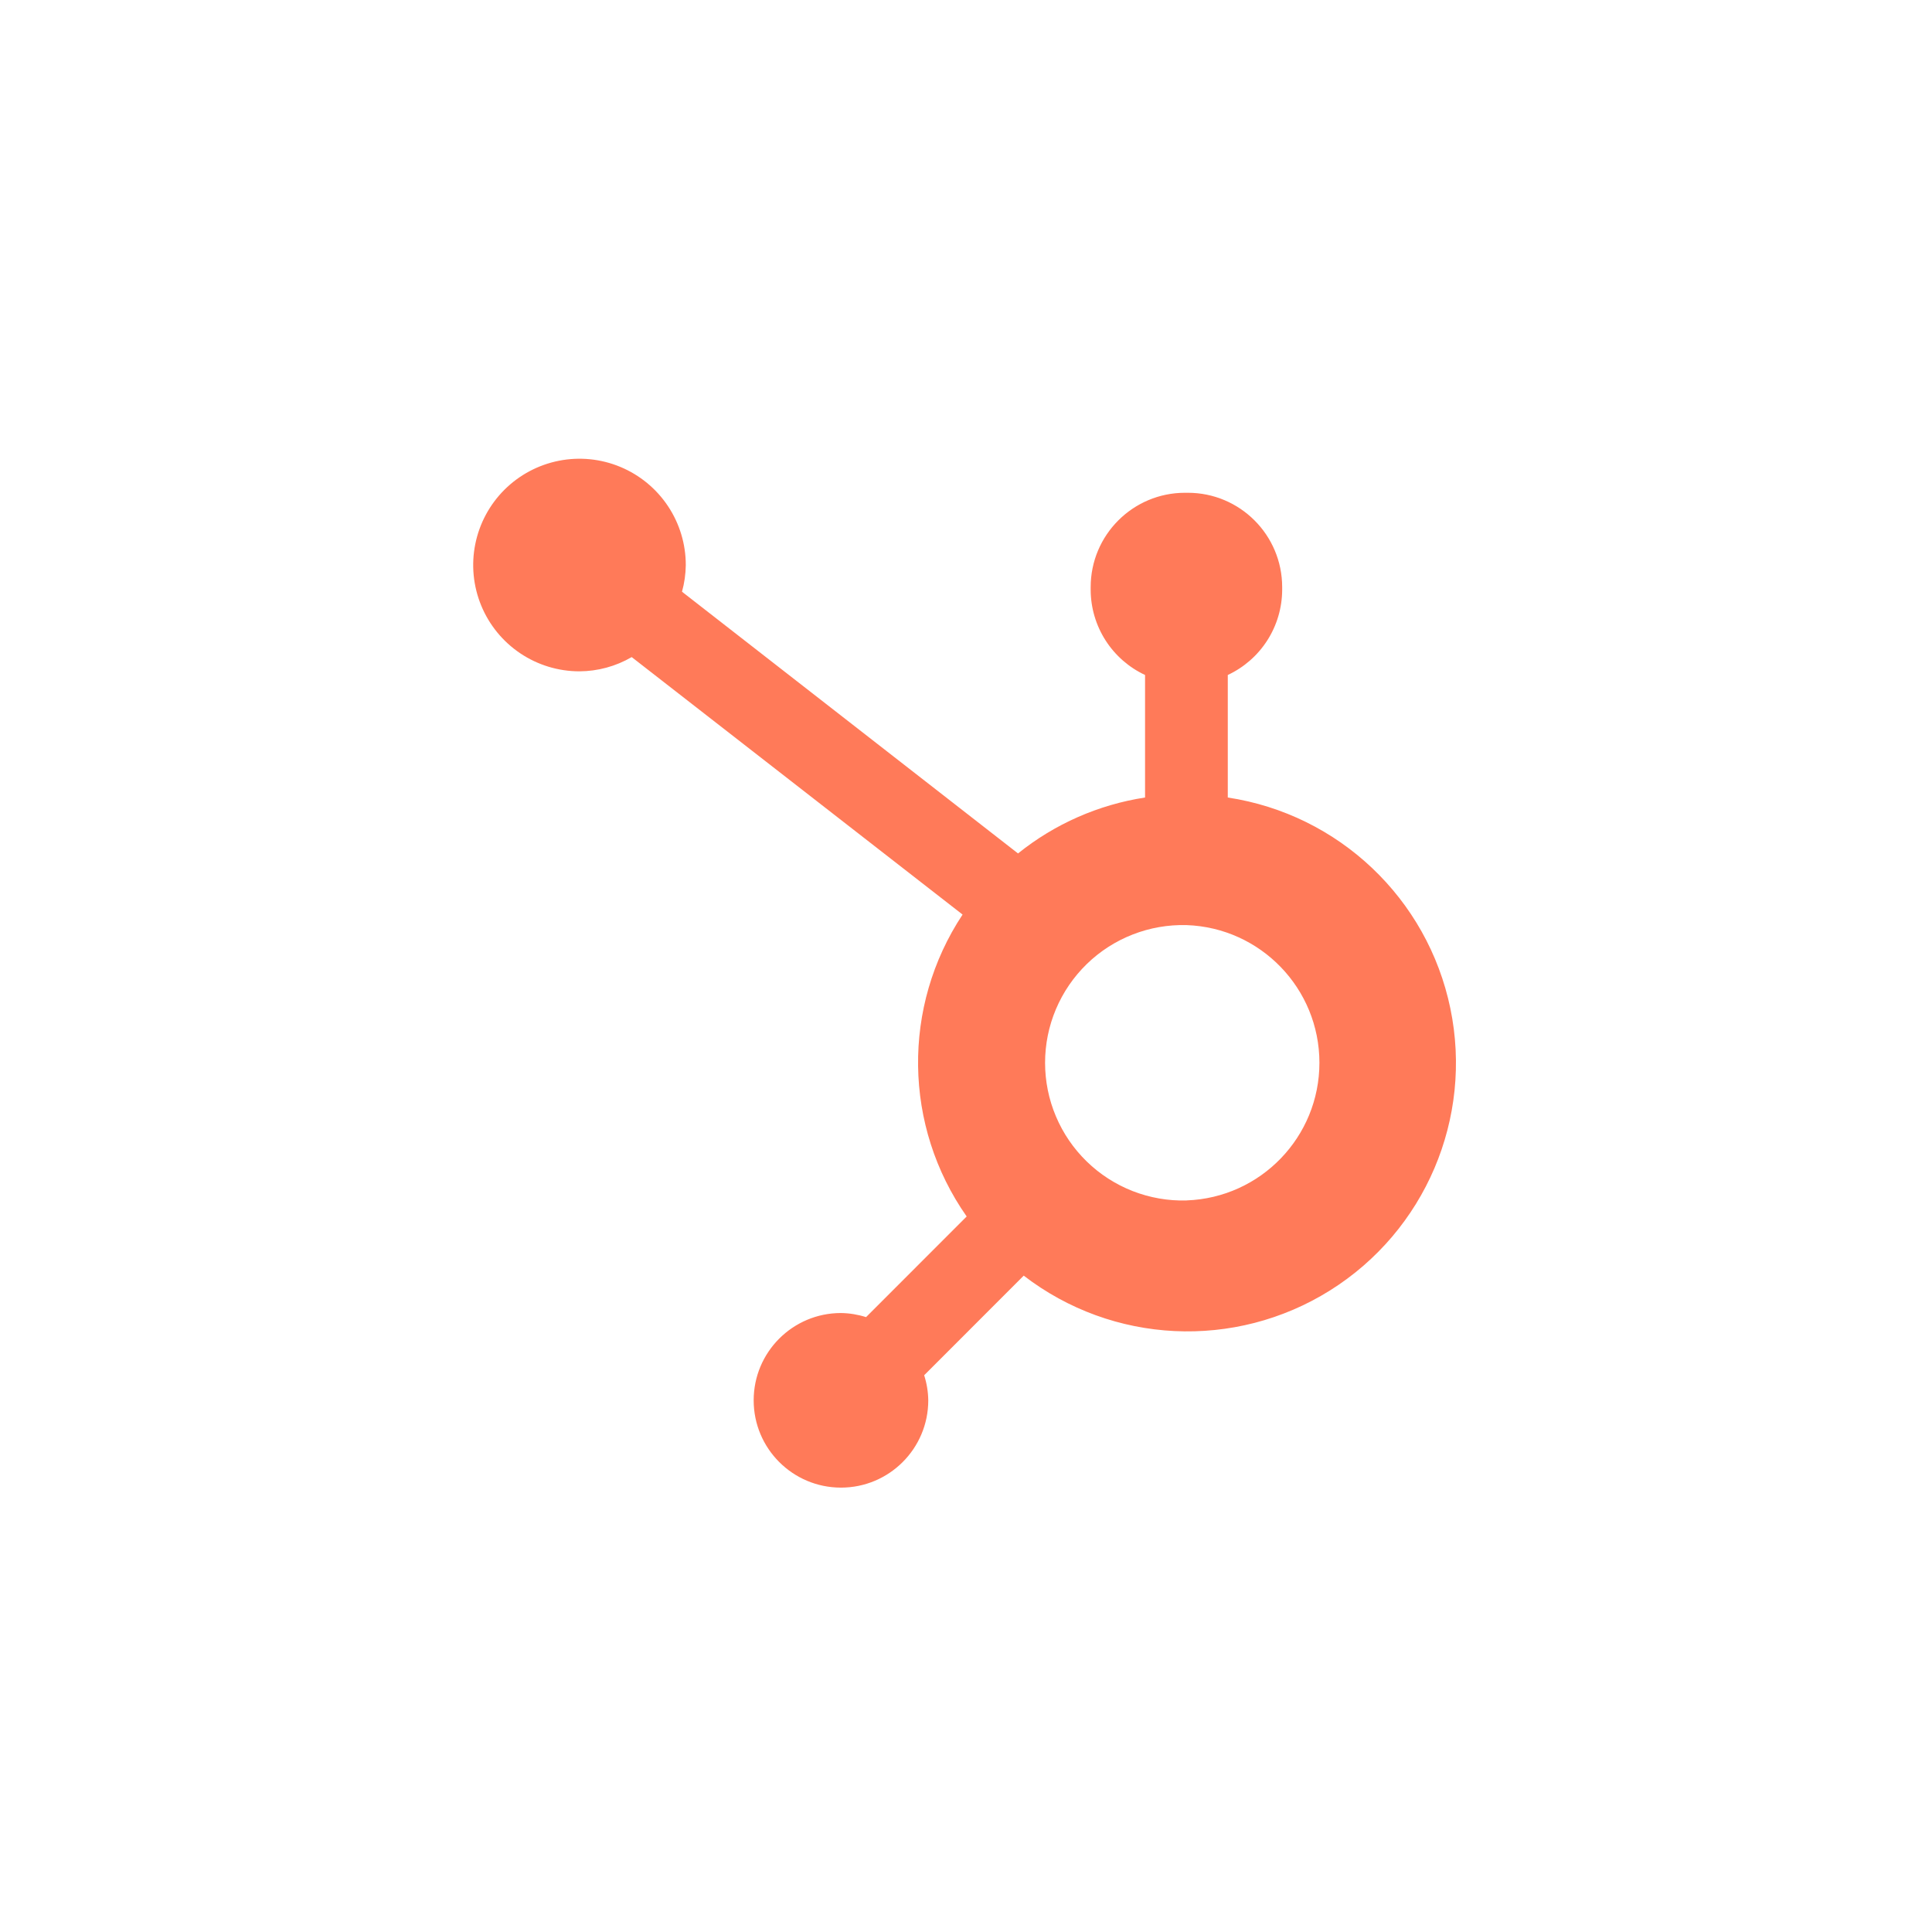 <svg width="100" height="100" viewBox="0 0 100 100" fill="none" xmlns="http://www.w3.org/2000/svg">
<g filter="url(#filter0_b_28_788)">
<rect width="100" height="100" rx="11" fill="url(#paint0_linear_28_788)"/>
<rect x="0.5" y="0.5" width="99" height="99" rx="10.5" stroke="white" stroke-opacity="0.4"/>
<path d="M63.55 41.279V34.937C64.388 34.546 65.097 33.924 65.596 33.145C66.094 32.365 66.361 31.461 66.365 30.536V30.39C66.365 27.693 64.179 25.506 61.482 25.506H61.336C58.639 25.506 56.453 27.693 56.453 30.39V30.536C56.457 31.461 56.724 32.365 57.222 33.145C57.721 33.924 58.43 34.546 59.268 34.937V41.279C56.86 41.648 54.591 42.647 52.693 44.174L35.3 30.627C35.425 30.18 35.489 29.719 35.496 29.257C35.499 28.169 35.178 27.104 34.575 26.198C33.972 25.292 33.114 24.585 32.109 24.167C31.104 23.748 29.998 23.637 28.93 23.848C27.862 24.059 26.881 24.581 26.11 25.349C25.339 26.118 24.814 27.097 24.6 28.165C24.386 29.232 24.493 30.338 24.908 31.345C25.323 32.351 26.027 33.211 26.931 33.817C27.835 34.423 28.899 34.747 29.987 34.748C30.939 34.744 31.874 34.49 32.697 34.011L49.823 47.338C46.675 52.095 46.759 58.294 50.035 62.964L44.827 68.174C44.405 68.04 43.967 67.968 43.525 67.962C41.03 67.964 39.009 69.987 39.01 72.482C39.01 74.976 41.033 76.998 43.527 76.999C46.022 77 48.045 74.979 48.047 72.484C48.041 72.042 47.969 71.603 47.835 71.182L52.988 66.027C57.592 69.572 63.916 69.877 68.841 66.793C73.765 63.708 76.25 57.885 75.07 52.195C73.89 46.506 69.295 42.151 63.55 41.279ZM61.414 62.136C60.462 62.162 59.514 61.996 58.627 61.65C57.74 61.303 56.931 60.782 56.249 60.118C55.567 59.454 55.024 58.66 54.654 57.782C54.283 56.905 54.093 55.962 54.093 55.01C54.093 54.057 54.283 53.115 54.654 52.237C55.024 51.36 55.567 50.566 56.249 49.901C56.931 49.237 57.74 48.716 58.627 48.37C59.514 48.023 60.462 47.858 61.414 47.883C65.25 48.017 68.291 51.166 68.293 55.005C68.295 58.843 65.257 61.994 61.421 62.133" fill="#FF7A59"/>
</g>
<defs>
<filter id="filter0_b_28_788" x="-4" y="-4" width="108" height="108" filterUnits="userSpaceOnUse" color-interpolation-filters="sRGB">
<feFlood flood-opacity="0" result="BackgroundImageFix"/>
<feGaussianBlur in="BackgroundImageFix" stdDeviation="2"/>
<feComposite in2="SourceAlpha" operator="in" result="effect1_backgroundBlur_28_788"/>
<feBlend mode="normal" in="SourceGraphic" in2="effect1_backgroundBlur_28_788" result="shape"/>
</filter>
<linearGradient id="paint0_linear_28_788" x1="190" y1="208.5" x2="-7.5" y2="-26.5" gradientUnits="userSpaceOnUse">
<stop stop-color="white"/>
<stop offset="1" stop-color="white" stop-opacity="0.4"/>
</linearGradient>
</defs>
</svg>
